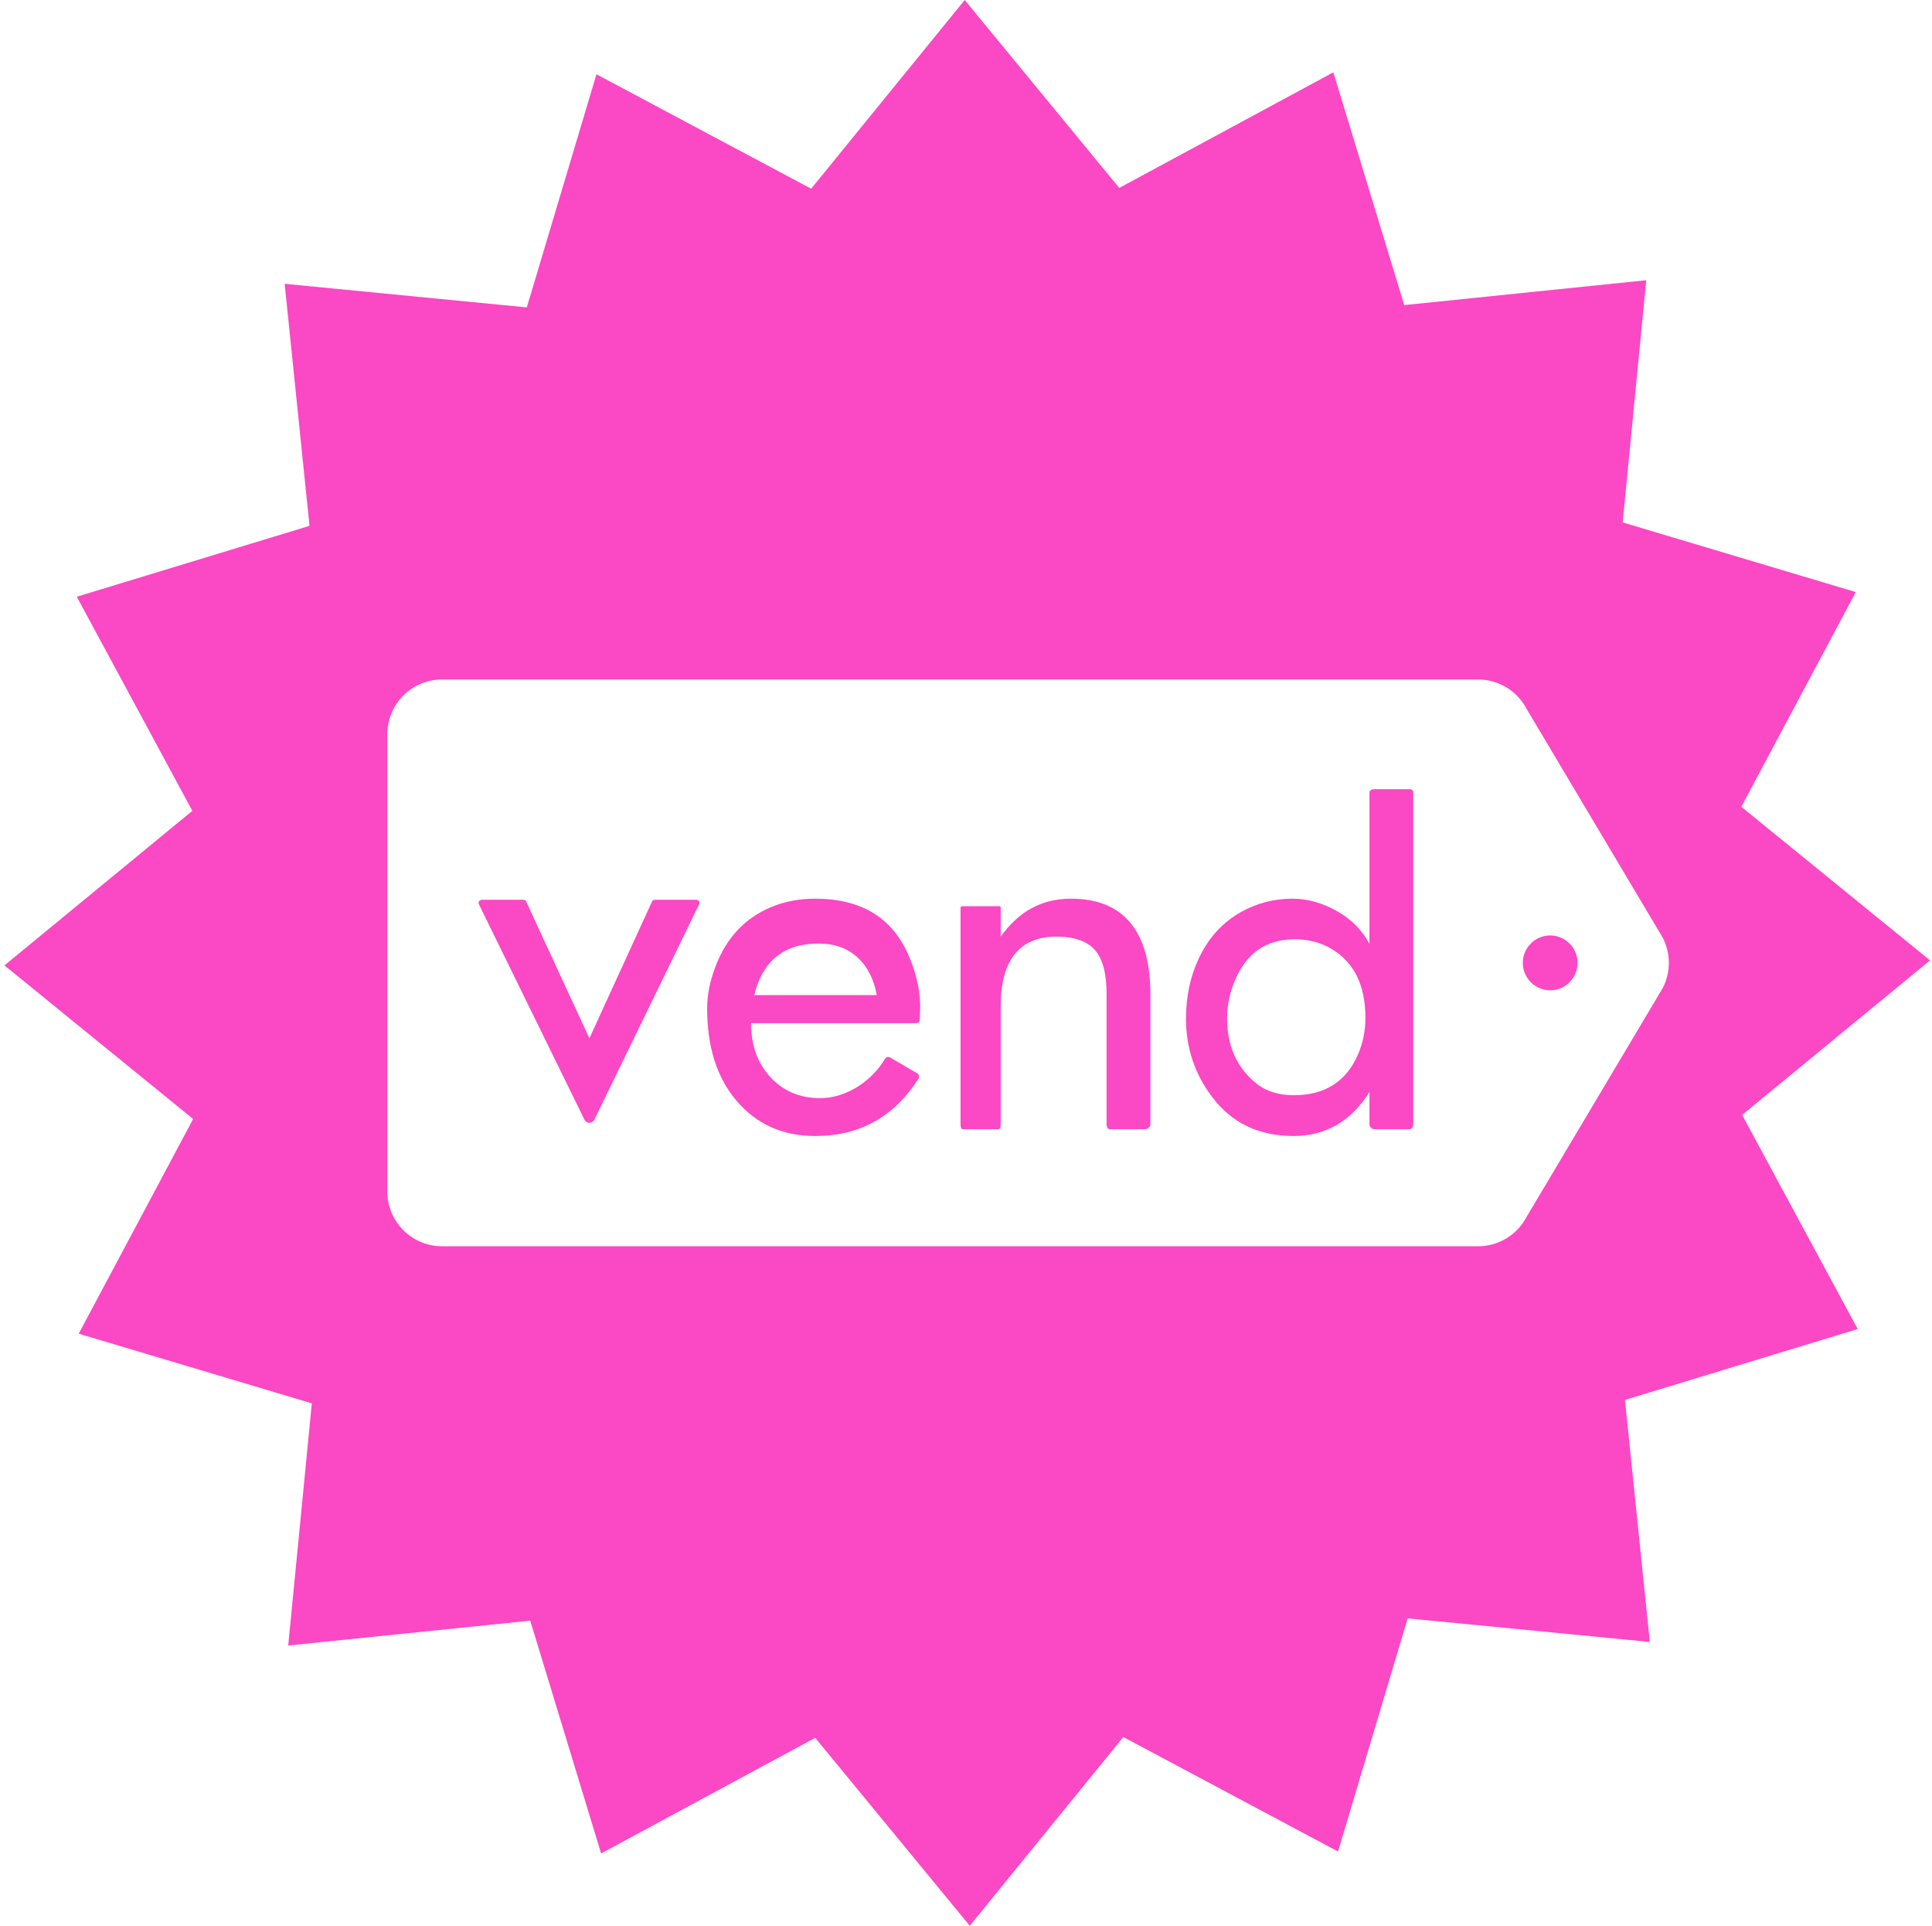 <?xml version="1.0" encoding="UTF-8"?>
<svg width="300px" height="299px" viewBox="0 0 300 299" version="1.1" xmlns="http://www.w3.org/2000/svg" xmlns:xlink="http://www.w3.org/1999/xlink">
    <!-- Generator: Sketch 60 (88103) - https://sketch.com -->
    <title>icon</title>
    <desc>Created with Sketch.</desc>
    <g id="Page-1" stroke="none" stroke-width="1" fill="none" fill-rule="evenodd">
        <g id="icon" transform="translate(0.691, 0)" fill="#FB48C4">
            <path d="M149.11,0 L173.108,29.177 L206.352,11.23 L217.358,47.37 L254.939,43.511 L251.277,81.112 L287.473,91.928 L269.701,125.265 L299.003,149.11 L269.826,173.108 L287.773,206.352 L251.633,217.358 L255.492,254.939 L217.892,251.277 L207.075,287.473 L173.738,269.701 L149.893,299.003 L125.895,269.826 L92.651,287.773 L81.646,251.633 L44.065,255.492 L47.727,217.892 L11.53,207.075 L29.302,173.738 L0,149.893 L29.177,125.895 L11.23,92.651 L47.37,81.646 L43.511,44.065 L81.112,47.727 L91.928,11.53 L125.265,29.302 L149.11,0 Z M228.83,105.5 L67.949,105.5 C63.254,105.5 59.448,109.313 59.448,114.016 L59.448,184.984 C59.448,189.687 63.254,193.5 67.949,193.5 L228.83,193.5 C232.011,193.5 234.925,191.721 236.385,188.89 L257.501,153.406 C258.763,150.956 258.763,148.044 257.501,145.594 L236.385,110.11 C234.925,107.279 232.011,105.5 228.83,105.5 Z" id="Combined-Shape" fill-rule="nonzero"></path>
            <g id="Vend-Logo-White" transform="translate(73.309, 122)">
                <path d="M166.713,31.758 C164.364,31.758 162.461,29.852 162.461,27.5 C162.461,25.148 164.364,23.242 166.713,23.242 C169.061,23.242 170.965,25.148 170.965,27.5 C170.965,29.852 169.061,31.758 166.713,31.758 Z" id="Path"></path>
                <path d="M144.885,0.532 C145.198,0.532 145.452,0.702 145.452,1.015 L145.452,52.623 C145.452,52.937 145.198,53.332 144.885,53.332 L139.376,53.332 C139.063,53.332 138.649,52.937 138.649,52.623 L138.649,47.555 C135.814,52.107 131.773,54.383 126.887,54.383 C121.447,54.383 117.239,52.348 114.184,48.278 C111.487,44.69 110.16,40.656 110.16,36.176 C110.16,32.684 110.844,29.529 112.192,26.711 C113.684,23.581 115.842,21.221 118.659,19.631 C121.137,18.234 123.812,17.536 126.676,17.536 C129.059,17.536 131.327,18.186 133.637,19.486 C135.948,20.787 137.515,22.473 138.649,24.544 L138.649,1.015 C138.649,0.702 139.063,0.532 139.376,0.532 L144.885,0.532 Z M127.039,23.834 C122.599,23.834 119.484,26.012 117.695,30.368 C116.927,32.232 116.544,34.165 116.544,36.168 C116.544,40.292 117.973,43.577 120.832,46.023 C122.412,47.374 124.435,48.049 126.899,48.049 C131.687,48.049 134.999,45.965 136.836,41.795 C137.626,40.001 138.021,38.079 138.021,36.029 C138.021,31.021 136.289,27.468 132.826,25.371 C131.129,24.346 129.2,23.834 127.039,23.834 Z" id="Combined-Shape"></path>
                <path d="M104.632,52.623 C104.632,52.937 104.147,53.332 103.833,53.332 L98.324,53.332 C98.011,53.332 97.828,52.937 97.828,52.623 L97.828,32.238 C97.828,29.276 97.275,27.121 96.24,25.772 C95.06,24.208 92.923,23.424 90.059,23.424 C84.355,23.424 81.387,27.025 81.387,34.225 L81.387,52.623 C81.387,52.937 81.33,53.332 81.016,53.332 L75.544,53.332 C75.231,53.332 75.15,52.937 75.15,52.623 L75.15,19.043 C75.15,18.729 75.231,18.7 75.544,18.7 L81.016,18.7 C81.33,18.7 81.387,18.729 81.387,19.043 L81.387,23.424 C84.221,19.499 87.726,17.536 92.323,17.536 C100.386,17.536 104.632,22.485 104.632,32.383 L104.632,52.623 Z" id="Path"></path>
                <path d="M52.592,17.536 C59.861,17.536 64.747,20.595 67.25,26.711 C68.429,29.577 68.97,32.31 68.875,34.911 L68.822,36.372 C68.811,36.678 68.56,36.868 68.255,36.868 L42.628,36.868 C42.628,40.274 43.578,42.916 45.48,45.084 C47.502,47.348 50.125,48.505 53.35,48.505 C57.416,48.505 61.375,45.861 63.425,42.391 C63.586,42.118 63.929,42.025 64.203,42.184 L68.439,44.655 C68.716,44.817 68.808,45.183 68.636,45.454 C64.849,51.405 59.501,54.383 52.592,54.383 C47.538,54.383 43.458,52.552 40.353,48.891 C37.321,45.327 35.804,40.547 35.804,34.55 C35.804,32.431 36.262,30.204 37.176,27.867 C38.861,23.557 41.689,20.558 45.661,18.872 C47.754,17.981 50.065,17.536 52.592,17.536 Z M53.081,24.5 C50.438,24.5 48.234,25.143 46.465,26.608 C44.696,28.074 43.587,30.357 43.139,32.5 L62.139,32.5 C61.785,30.357 60.829,28.239 59.273,26.762 C57.621,25.194 55.557,24.5 53.081,24.5 Z" id="Combined-Shape"></path>
                <path d="M34.56,18.403 L18.281,51.869 C17.971,52.507 17.064,52.48 16.752,51.842 L0.371,18.418 C0.187,18.042 0.461,17.7 0.881,17.7 L7.164,17.7 C7.385,17.7 7.586,17.716 7.679,17.917 L17.521,39.218 L27.259,17.947 C27.352,17.745 27.553,17.7 27.775,17.7 L34.051,17.7 C34.47,17.7 34.744,18.026 34.56,18.403 Z" id="Path"></path>
            </g>
        </g>
    </g>
</svg>